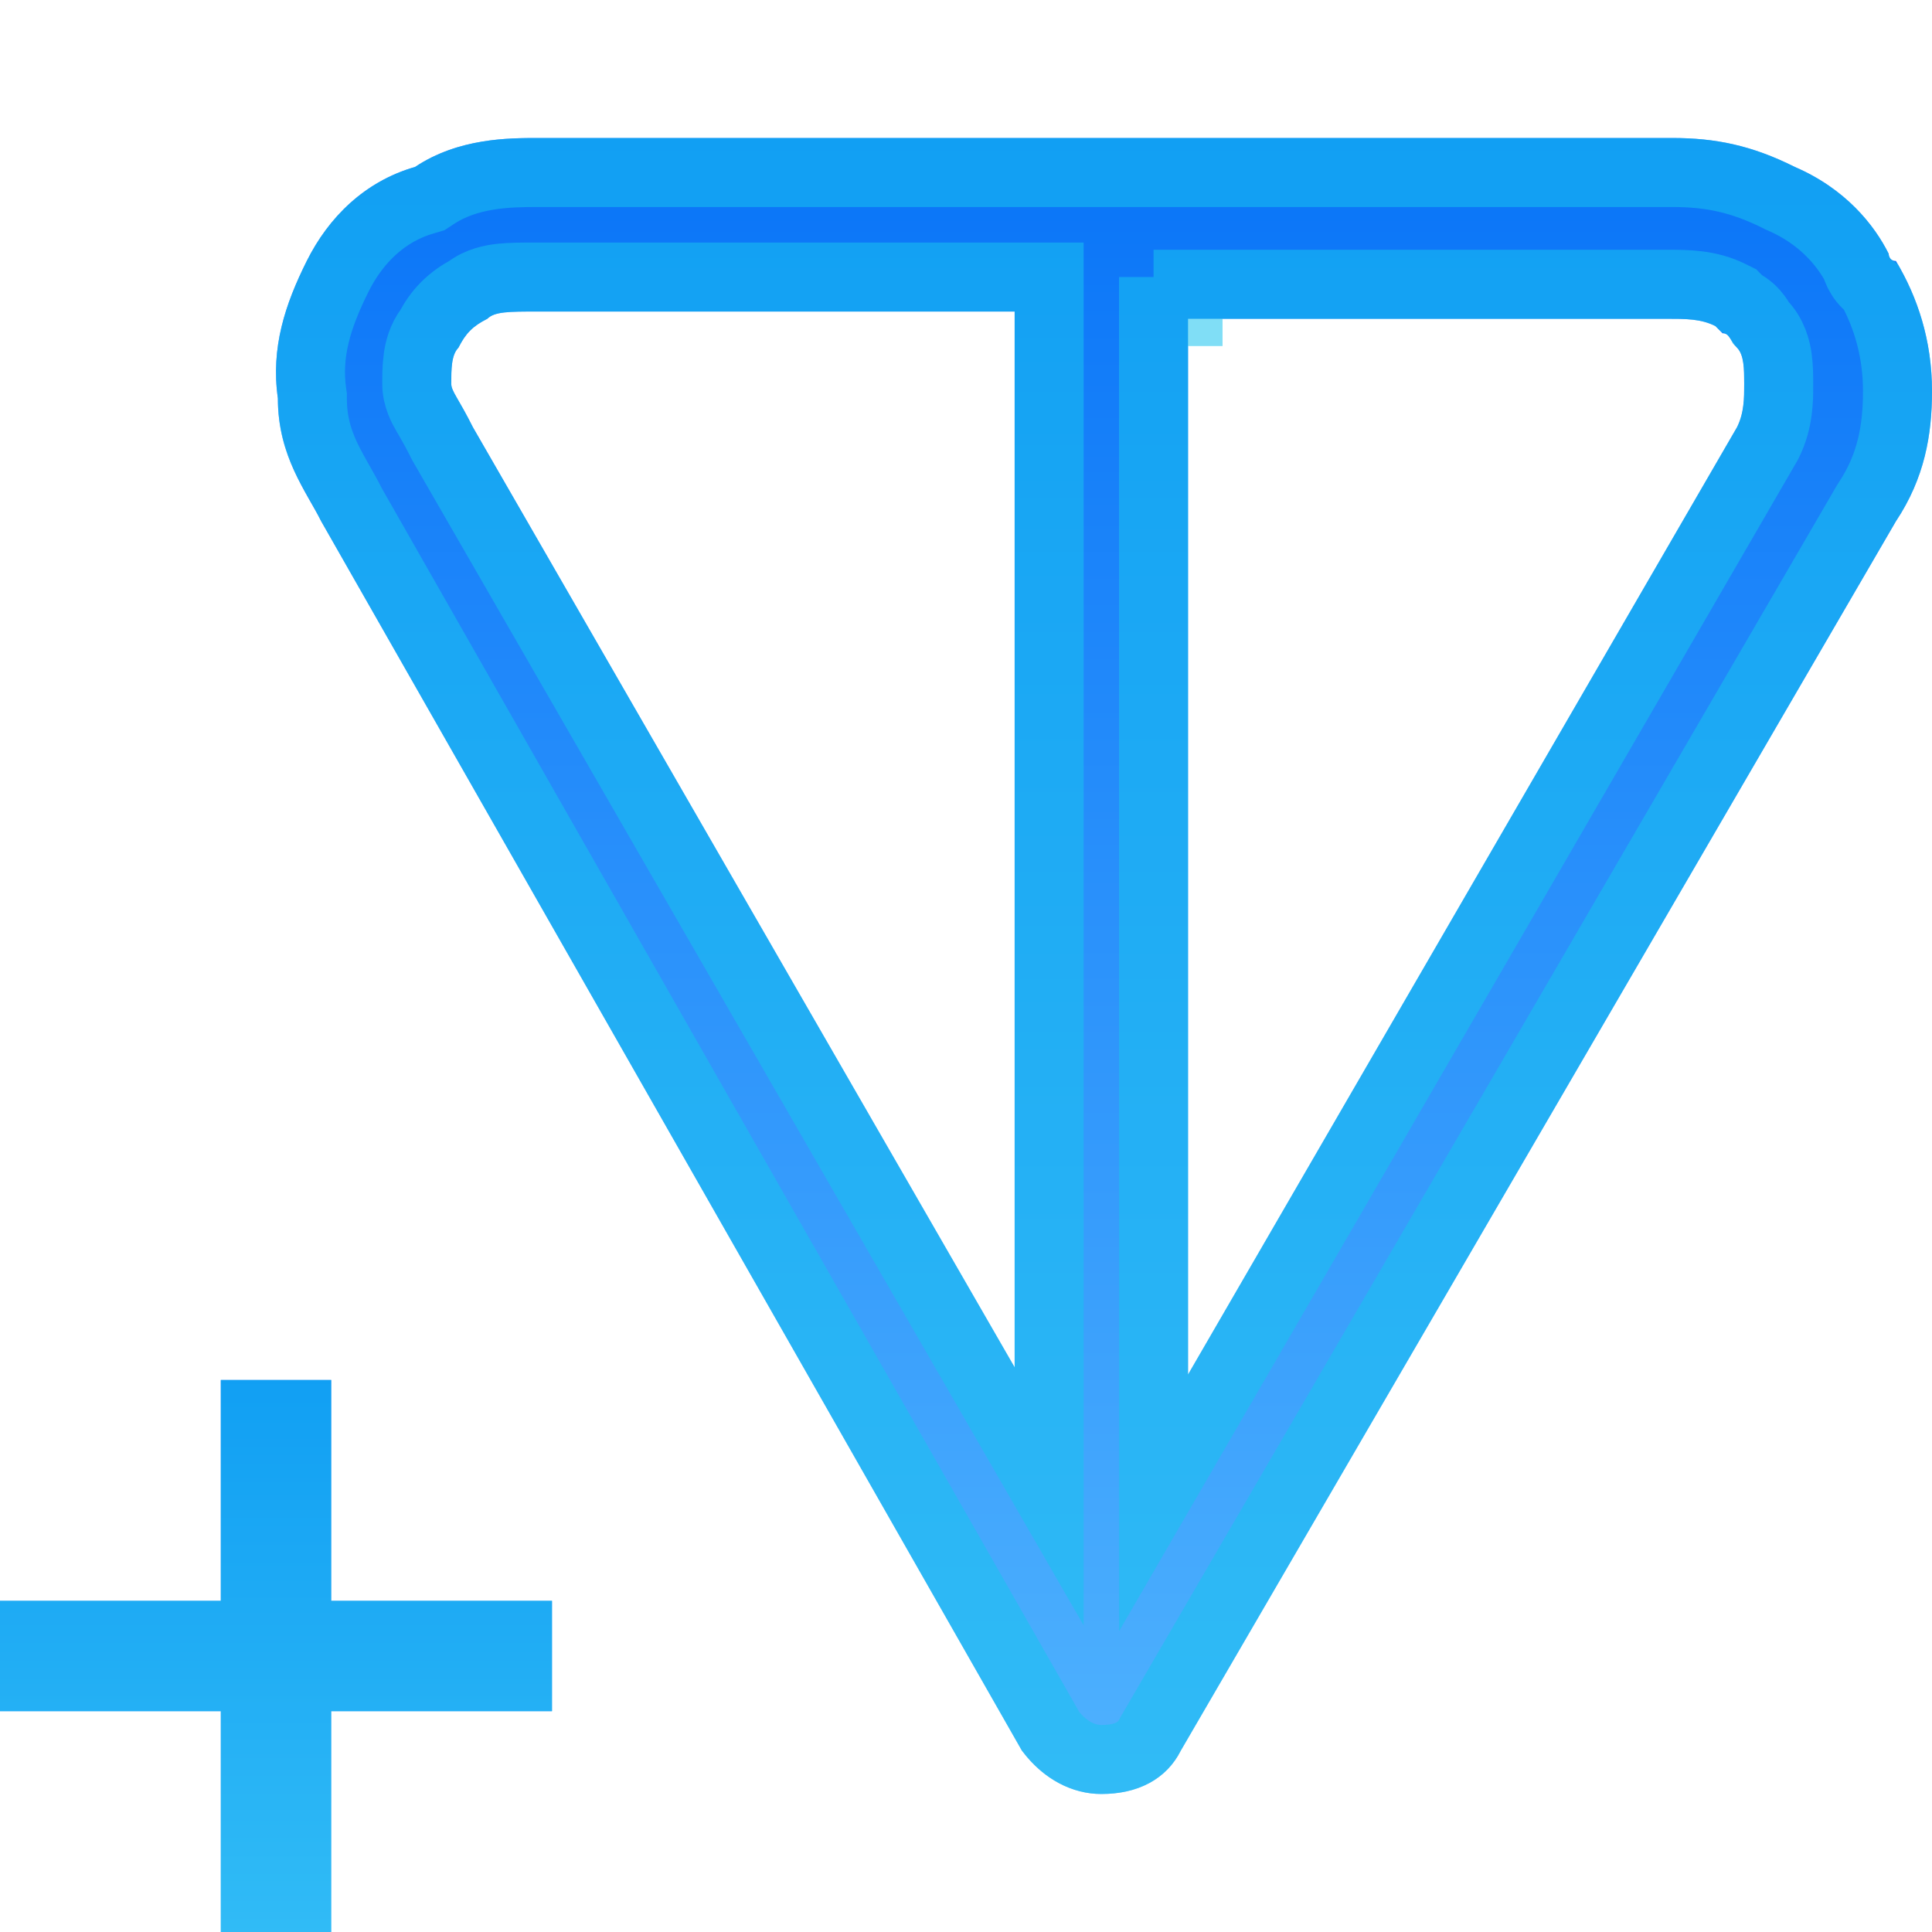 <svg width="28" height="28" viewBox="0 0 28 28" fill="none" xmlns="http://www.w3.org/2000/svg">
<path fill-rule="evenodd" clip-rule="evenodd" d="M7.796 2H24.231C24.86 2 25.383 2.105 26.011 2.419C26.744 2.734 27.163 3.258 27.372 3.677C27.372 3.677 27.372 3.782 27.477 3.782C27.791 4.306 28 4.934 28 5.668C28 6.297 27.895 6.926 27.477 7.555L17.113 25.371C16.903 25.79 16.485 26 15.961 26C15.543 26 15.124 25.79 14.81 25.371L4.655 7.555C4.446 7.135 4.027 6.611 4.027 5.773C3.923 5.039 4.132 4.41 4.446 3.782C4.76 3.153 5.283 2.629 6.016 2.419C6.644 2 7.377 2 7.796 2ZM14.705 4.515H7.796C7.377 4.515 7.168 4.515 7.063 4.62C6.854 4.725 6.749 4.83 6.644 5.039C6.54 5.144 6.54 5.354 6.54 5.563C6.54 5.668 6.644 5.773 6.854 6.192L14.705 19.817V4.515ZM17.218 4.515V19.921L25.174 6.192C25.278 5.983 25.278 5.773 25.278 5.563C25.278 5.354 25.278 5.144 25.174 5.039C25.069 4.934 25.069 4.83 24.964 4.83L24.86 4.725C24.65 4.62 24.441 4.62 24.127 4.62H17.218V4.515Z" fill="url(#paint0_linear_329_9320)"/>
<path d="M25.787 2.866L25.8 2.873L25.814 2.879C26.387 3.125 26.721 3.522 26.896 3.846C26.905 3.878 26.919 3.914 26.938 3.953C26.972 4.021 27.029 4.103 27.122 4.17C27.353 4.597 27.5 5.094 27.5 5.668C27.5 6.235 27.407 6.757 27.06 7.277L27.052 7.29L27.044 7.303L16.681 25.12L16.673 25.134L16.666 25.148C16.562 25.355 16.347 25.5 15.961 25.5C15.725 25.5 15.456 25.387 15.227 25.094L5.096 7.319C5.039 7.205 4.979 7.099 4.92 6.995C4.716 6.633 4.527 6.3 4.527 5.773V5.737L4.522 5.702C4.438 5.115 4.599 4.595 4.893 4.005C5.158 3.474 5.583 3.063 6.154 2.9L6.229 2.878L6.294 2.835C6.781 2.51 7.367 2.5 7.796 2.5H24.231C24.788 2.5 25.234 2.589 25.787 2.866ZM15.205 4.515V4.015H14.705H7.796C7.788 4.015 7.78 4.015 7.772 4.015C7.583 4.015 7.402 4.015 7.256 4.031C7.128 4.046 6.945 4.079 6.783 4.202C6.669 4.264 6.56 4.338 6.461 4.437C6.361 4.536 6.288 4.645 6.226 4.76C6.11 4.912 6.073 5.082 6.058 5.191C6.04 5.319 6.04 5.455 6.04 5.55C6.04 5.554 6.04 5.559 6.04 5.563C6.04 5.759 6.134 5.922 6.176 5.994C6.179 5.999 6.182 6.004 6.184 6.008C6.193 6.023 6.202 6.039 6.212 6.056C6.263 6.144 6.325 6.253 6.406 6.416L6.413 6.429L6.42 6.442L14.272 20.066L15.205 21.686V19.817V4.515ZM16.718 19.921V21.781L17.65 20.172L25.606 6.443L25.614 6.429L25.621 6.416C25.779 6.099 25.779 5.786 25.778 5.587C25.778 5.579 25.778 5.571 25.778 5.563L25.778 5.55C25.778 5.455 25.778 5.319 25.76 5.191C25.742 5.065 25.695 4.856 25.53 4.688C25.529 4.688 25.529 4.687 25.527 4.685C25.525 4.681 25.521 4.676 25.514 4.664C25.509 4.655 25.497 4.637 25.485 4.618C25.462 4.584 25.407 4.504 25.313 4.438C25.287 4.42 25.26 4.404 25.232 4.39L25.213 4.372L25.156 4.314L25.083 4.278C24.766 4.119 24.448 4.12 24.171 4.12C24.156 4.12 24.141 4.12 24.127 4.12H17.218V4.515H16.718V4.62V5.12V19.921Z" stroke="#19C2EF" stroke-opacity="0.55"/>
<path d="M4.8 28H3.2V24.8H0V23.2H3.2V20H4.8V23.2H8V24.8H4.8V28Z" fill="url(#paint1_linear_329_9320)"/>
<path d="M4.8 23.7H7.5V24.3H4.8H4.3V24.8V27.5H3.7V24.8V24.3H3.2H0.5V23.7H3.2H3.7V23.2V20.5H4.3V23.2V23.7H4.8Z" stroke="#19C2EF" stroke-opacity="0.55"/>
<defs>
<linearGradient id="paint0_linear_329_9320" x1="16" y1="2" x2="16" y2="26" gradientUnits="userSpaceOnUse">
<stop stop-color="#0974F8"/>
<stop offset="1" stop-color="#4FB2FE"/>
</linearGradient>
<linearGradient id="paint1_linear_329_9320" x1="4" y1="20" x2="4" y2="28" gradientUnits="userSpaceOnUse">
<stop stop-color="#0974F8"/>
<stop offset="1" stop-color="#4FB2FE"/>
</linearGradient>
</defs>
</svg>
